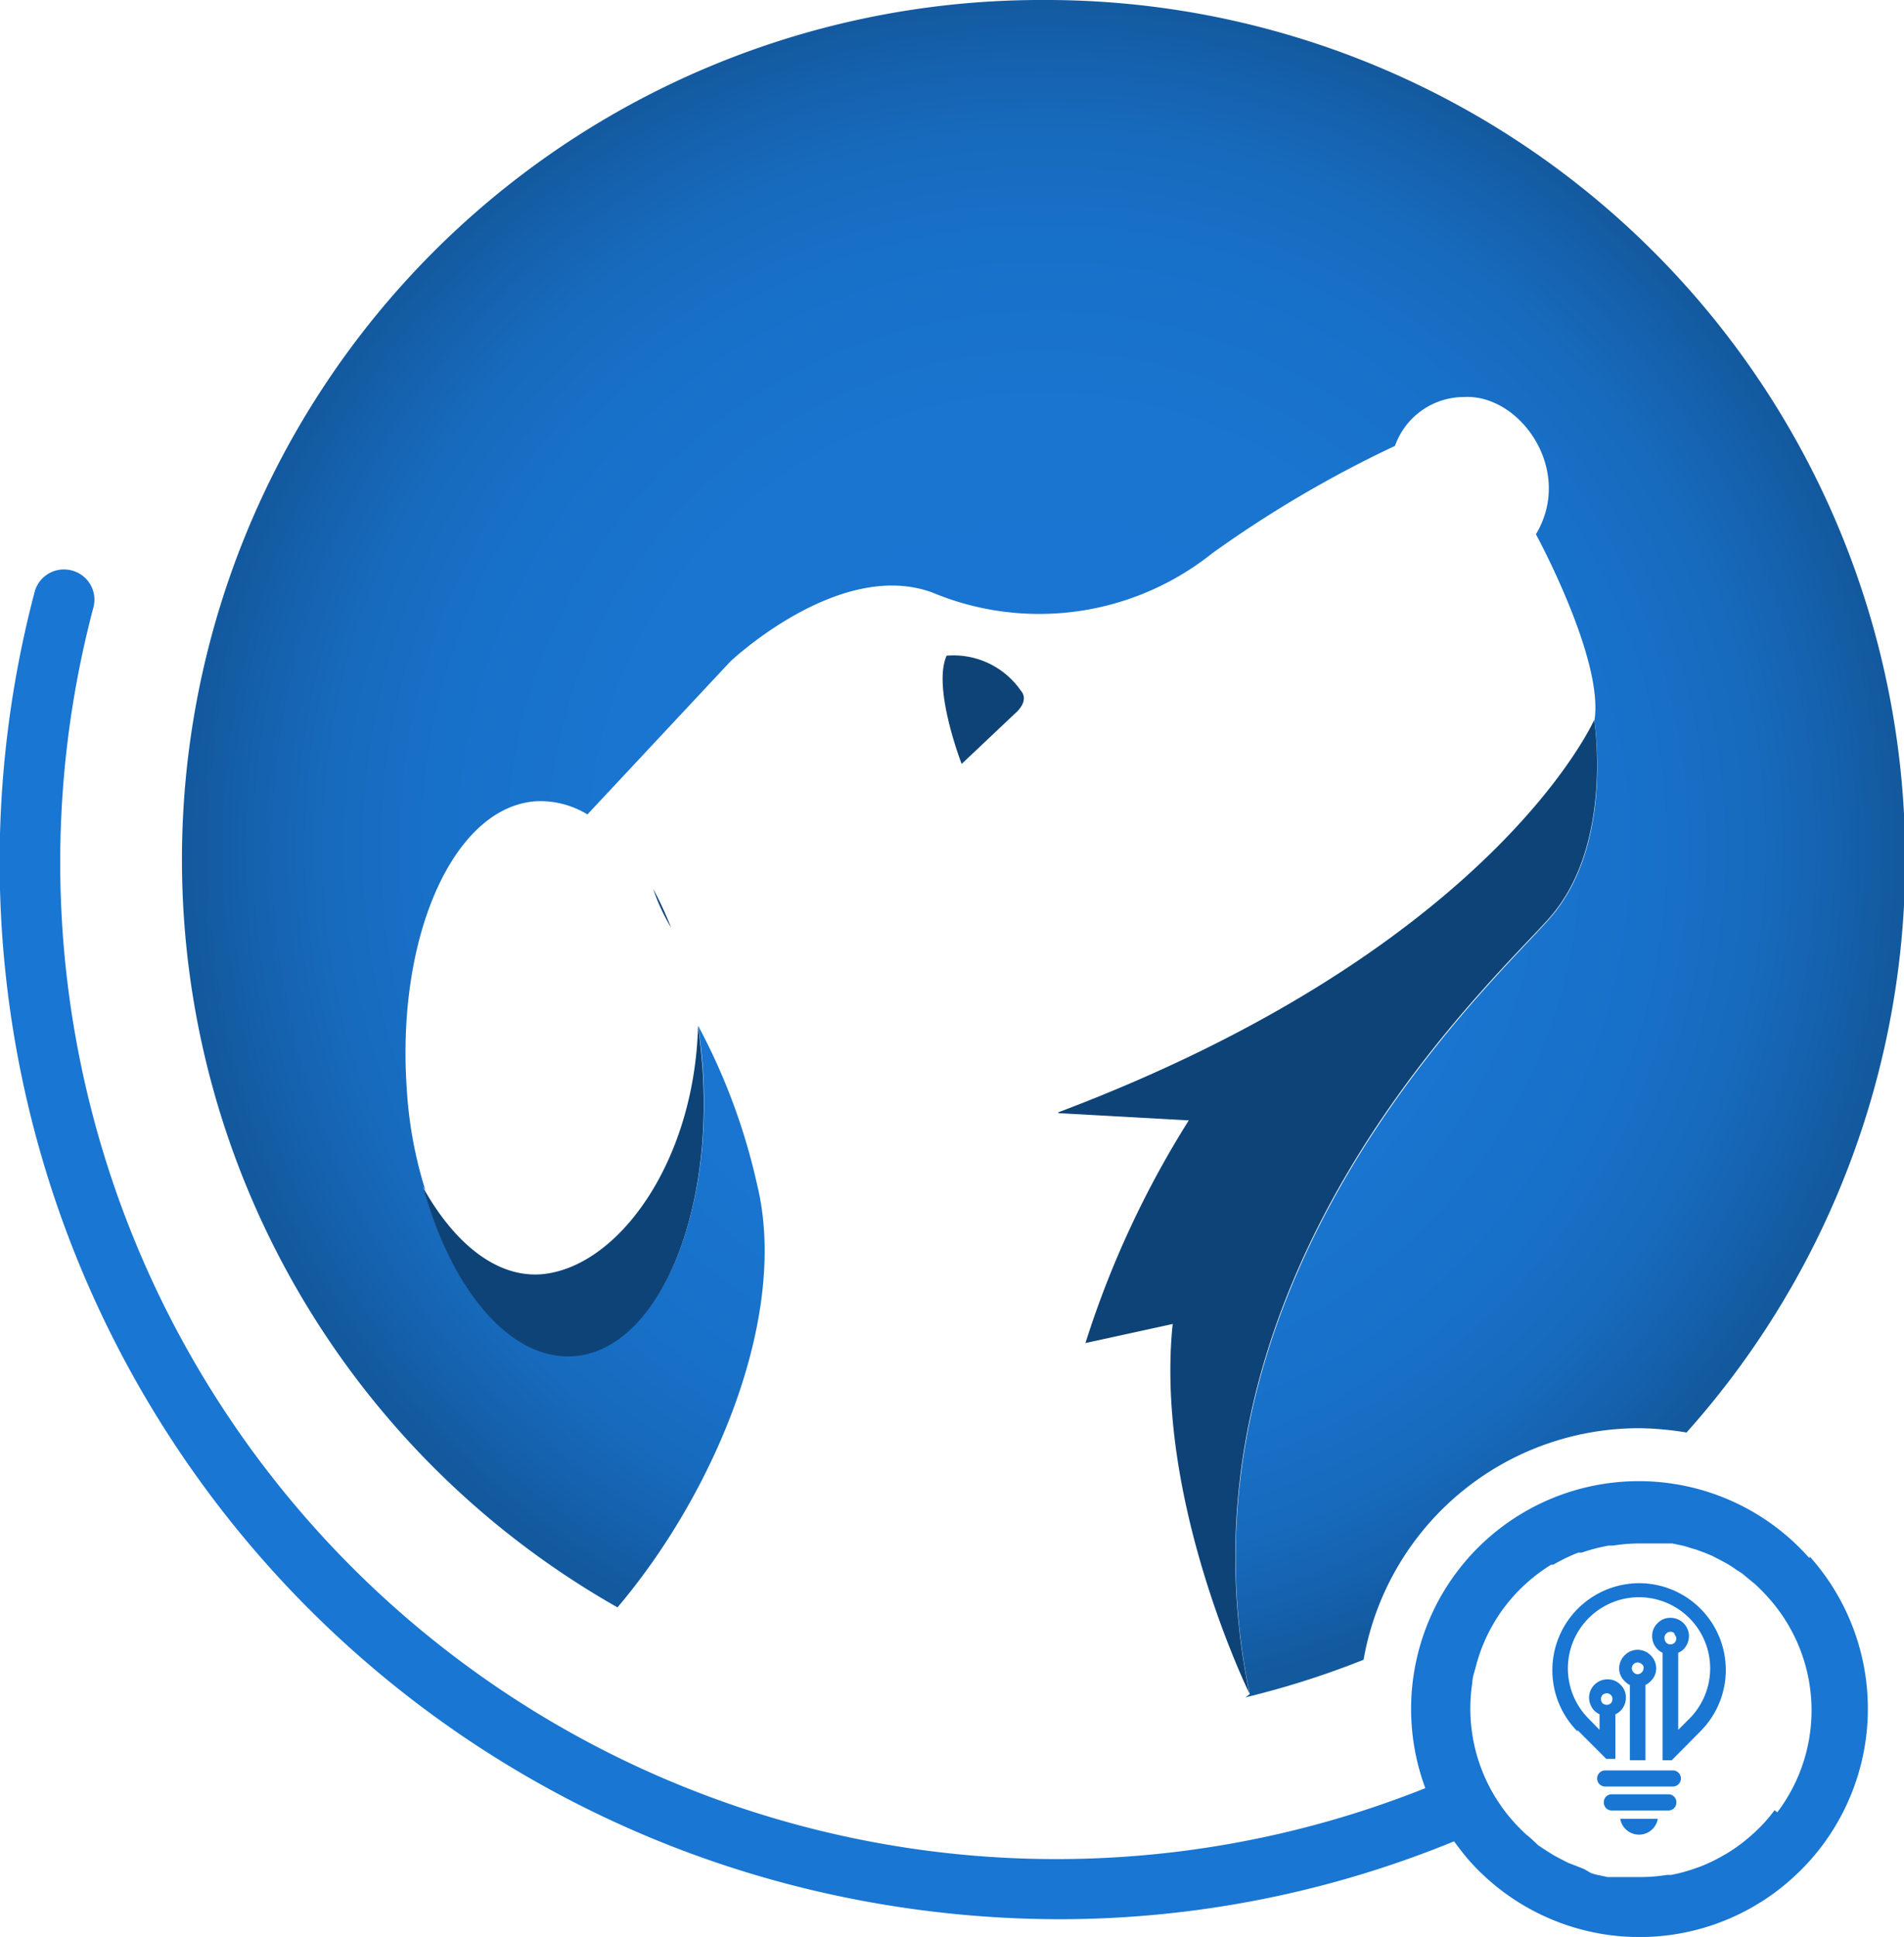 <svg id="artwork" xmlns="http://www.w3.org/2000/svg" xmlns:xlink="http://www.w3.org/1999/xlink" viewBox="0 0 70.92 72.11"><defs><style>.cls-1{fill:url(#radial-gradient);}.cls-2{fill:#1976d2;}.cls-3{fill:#0e4377;}</style><radialGradient id="radial-gradient" cx="38.88" cy="31.59" r="31.82" gradientUnits="userSpaceOnUse"><stop offset="0" stop-color="#1976d2"/><stop offset="0.51" stop-color="#1975d0"/><stop offset="0.7" stop-color="#1871c9"/><stop offset="0.83" stop-color="#176bbe"/><stop offset="0.93" stop-color="#1561ad"/><stop offset="1" stop-color="#13599e"/></radialGradient></defs><path class="cls-1" d="M38.88,0A32,32,0,0,0,23,59.84C26.6,55.6,29.4,49,28.2,44.1A23.1,23.1,0,0,0,26,38.18v0h0q.12.78.18,1.59c.38,5.69-1.77,10.48-4.82,10.69-2.35.16-4.54-2.46-5.6-6.28l.09.15a15.67,15.67,0,0,1-.7-3.81c-.39-5.7,1.76-10.48,4.81-10.69a3.37,3.37,0,0,1,1.92.49l5.32-5.69s4.06-3.85,7.53-2.57a10.33,10.33,0,0,0,10.42-1.46,43.27,43.27,0,0,1,6.81-4,2.73,2.73,0,0,1,2.58-1.82c2.08-.11,4.1,2.72,2.67,5.11,0,0,2.54,4.66,2.18,6.93v.05h0c.07.46.61,4.71-1.64,7.29-2,2.33-14.4,13.48-11.2,28.91h0l-.16.12a32.66,32.66,0,0,0,4.4-1.4,10.42,10.42,0,0,1,10.27-8.62h0a11.52,11.52,0,0,1,1.76.16A32,32,0,0,0,38.88,0Z"/><path class="cls-2" d="M67.39,58a8.48,8.48,0,0,0-14.3,8.57A37.1,37.1,0,0,1,3.48,22.61a1.12,1.12,0,0,0-.8-1.37A1.13,1.13,0,0,0,1.3,22,39.35,39.35,0,0,0,32,70.74a40.17,40.17,0,0,0,7.46.71,38.79,38.79,0,0,0,14.7-2.9c.18.24.36.48.56.71a8.49,8.49,0,0,0,12,.7,8.49,8.49,0,0,0,.7-12ZM66.1,67.39a5.92,5.92,0,0,1-.87.94,6.21,6.21,0,0,1-.89.66l-.09.05a6,6,0,0,1-.92.45l-.14.05a6.24,6.24,0,0,1-.94.26l-.16,0a6.35,6.35,0,0,1-1,.08h-.24l-.35,0-.28,0-.34,0-.28-.06a2.14,2.14,0,0,1-.34-.09L59,69.58l-.33-.13-.26-.1-.33-.17-.24-.13-.33-.21-.21-.14L57,68.42l-.17-.14c-.16-.15-.32-.31-.47-.48a6.31,6.31,0,0,1-1.52-5.15c0-.2.08-.4.13-.6a6.27,6.27,0,0,1,1.92-3.14h0a6.21,6.21,0,0,1,.89-.66l.08,0a6.63,6.63,0,0,1,.93-.45l.13,0a6.71,6.71,0,0,1,1-.26l.16,0a6.35,6.35,0,0,1,1-.08h.24l.35,0,.28,0,.34,0,.28.06a2.14,2.14,0,0,1,.34.09l.27.08.33.12.26.11.33.17.24.13a3.53,3.53,0,0,1,.32.21l.22.14.34.28.17.14c.16.15.32.31.47.48a6.28,6.28,0,0,1,.34,8Z"/><path class="cls-2" d="M58.76,64.46a3.24,3.24,0,0,1,2.29-5.52,3.23,3.23,0,0,1,2.28,5.52l-1.06,1.07h-.34v-4a.64.64,0,0,1-.19-.13h0a.68.68,0,0,1-.2-.49.64.64,0,0,1,.2-.48h0a.64.64,0,0,1,.48-.2.68.68,0,0,1,.49.2h0a.68.68,0,0,1,.2.48.72.72,0,0,1-.2.49.69.69,0,0,1-.2.13v2.87l.41-.41a2.65,2.65,0,1,0-3.74,0l.4.41v-.58a.8.8,0,0,1-.19-.13h0a.72.72,0,0,1-.2-.49.68.68,0,0,1,.2-.48h0a.68.68,0,0,1,.49-.2.64.64,0,0,1,.48.2h0a.64.64,0,0,1,.2.48.68.68,0,0,1-.2.49.64.64,0,0,1-.19.13v1.66h-.34l-1.07-1.07Zm3.61-3.65h0a.19.19,0,0,0-.15-.06.2.2,0,0,0-.15.06A.21.21,0,0,0,62,61a.24.24,0,0,0,.07.16h0a.22.22,0,0,0,.3,0,.24.24,0,0,0,.07-.16.21.21,0,0,0-.07-.15ZM60,63.1h0a.2.2,0,0,0-.15-.06.23.23,0,0,0-.16.06.25.25,0,0,0-.06.15.28.28,0,0,0,.06.16h0a.28.28,0,0,0,.16.06.25.25,0,0,0,.15-.06.23.23,0,0,0,.06-.16A.2.2,0,0,0,60,63.1Zm1-1.68a.68.68,0,0,1,.48.2h0a.69.69,0,0,1,.21.49.65.65,0,0,1-.21.48.67.67,0,0,1-.19.14v2.8h-.58v-2.8a.67.67,0,0,1-.19-.14h0a.65.65,0,0,1-.21-.48.69.69,0,0,1,.21-.49h0A.68.68,0,0,1,61.05,61.42Zm.15.53h0a.25.25,0,0,0-.15-.06.23.23,0,0,0-.15.06.24.24,0,0,0-.07.16.21.21,0,0,0,.07.15h0a.2.2,0,0,0,.15.07.24.24,0,0,0,.22-.22A.2.2,0,0,0,61.2,62Z"/><path class="cls-2" d="M59.79,65.91h2.52a.3.3,0,0,1,.3.3h0a.3.3,0,0,1-.3.3H59.79a.3.3,0,0,1-.3-.3h0A.3.3,0,0,1,59.79,65.91Z"/><path class="cls-2" d="M60,66.8h2.17a.29.29,0,0,1,.27.3h0a.29.29,0,0,1-.27.3H60a.29.29,0,0,1-.26-.3h0A.29.29,0,0,1,60,66.8Z"/><path class="cls-2" d="M60.35,67.71h1.4a.71.71,0,0,1-1.4,0Z"/><path class="cls-3" d="M24.33,33.09A13.89,13.89,0,0,1,25,34.54,7.24,7.24,0,0,1,24.33,33.09Zm1.84,6.71Q26.11,39,26,38.21c-.14,5.08-3,9-5.85,9.23-1.66.12-3.23-1.15-4.39-3.23,1.06,3.82,3.25,6.44,5.6,6.28C24.4,50.28,26.55,45.49,26.17,39.8Zm9.65-11.36,2-1.89s.54-.44.21-.83a3.05,3.05,0,0,0-2.77-1.31C34.72,25.61,35.82,28.44,35.82,28.44Zm3.6,13,4.86.27A35.82,35.82,0,0,0,40.43,50l3.25-.71c-.68,6.56,2.86,13.76,2.86,13.76-3.2-15.43,9.17-26.58,11.2-28.91,2.38-2.73,1.64-7.34,1.64-7.34S55.64,35.29,39.42,41.41Z"/></svg>